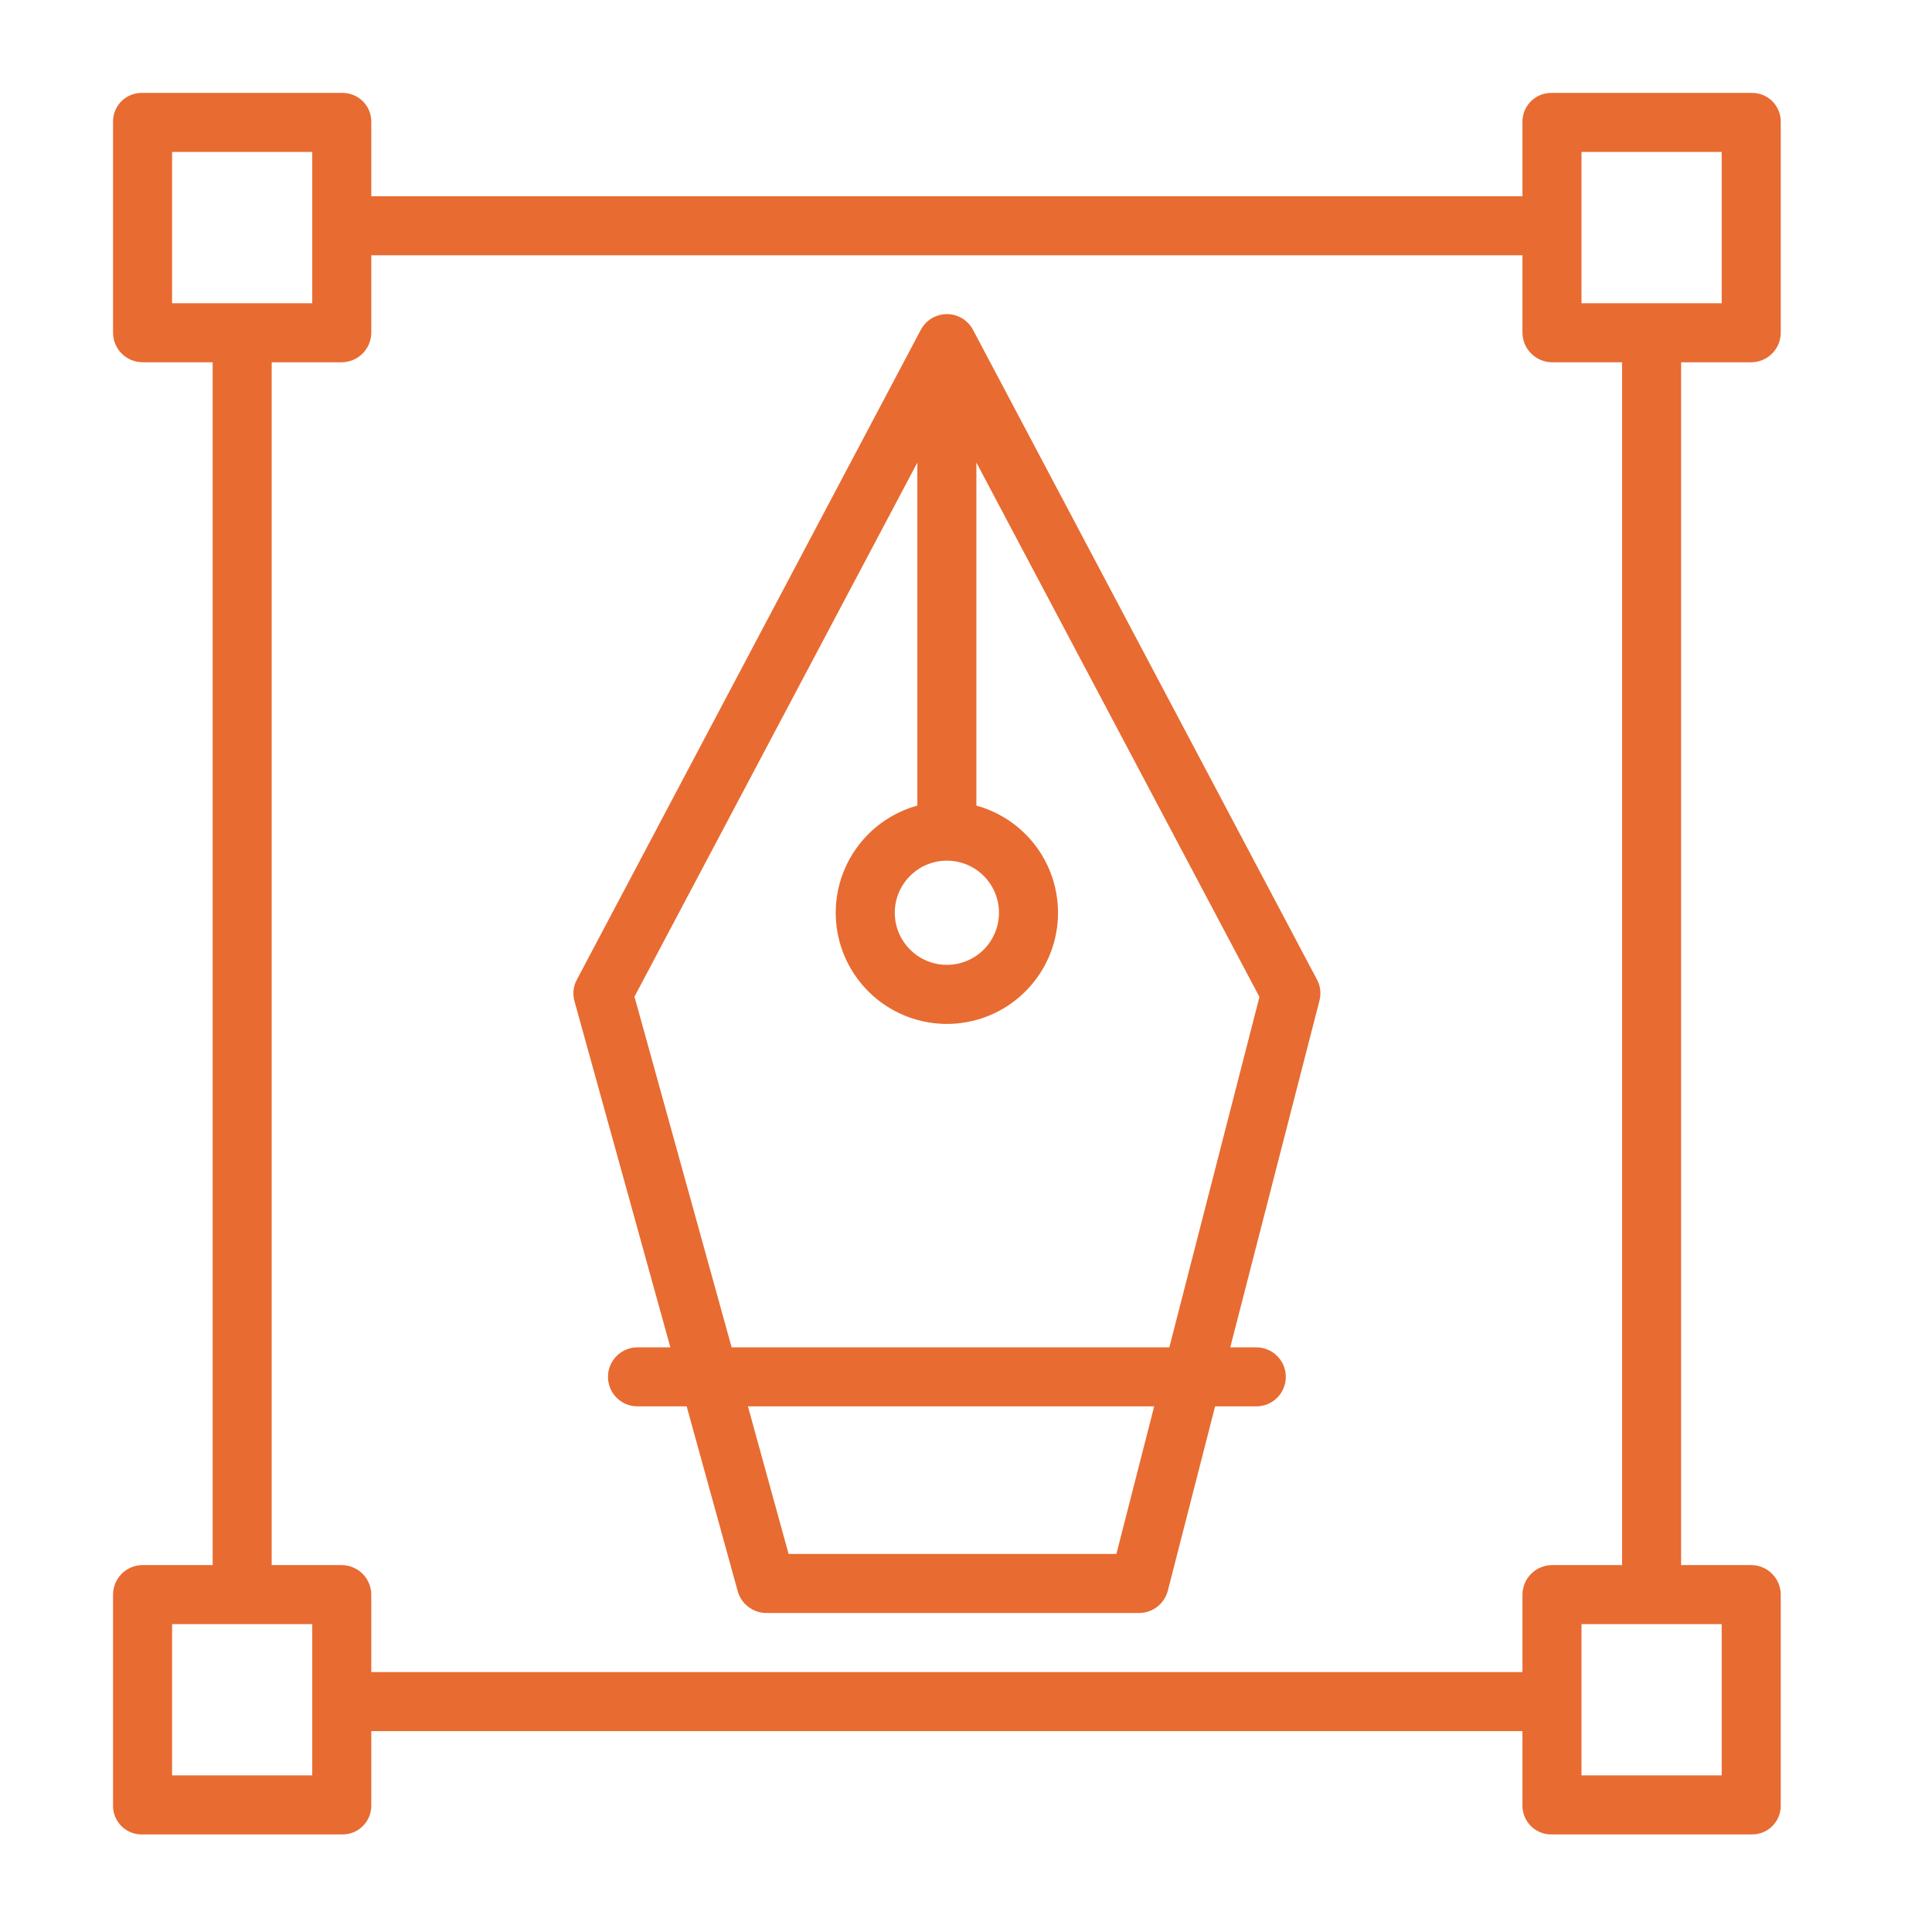 <svg width="45" height="45" viewBox="0 0 45 45" fill="none" xmlns="http://www.w3.org/2000/svg">
<path d="M3.32 42.727H7.956C8.045 42.73 8.134 42.715 8.217 42.684C8.301 42.652 8.377 42.604 8.441 42.543C8.506 42.481 8.557 42.408 8.593 42.326C8.628 42.244 8.647 42.156 8.648 42.067V40.321H35.461V42.067C35.462 42.156 35.481 42.244 35.517 42.326C35.552 42.408 35.604 42.481 35.668 42.543C35.733 42.604 35.809 42.652 35.892 42.684C35.975 42.715 36.064 42.73 36.153 42.727H40.789C40.878 42.73 40.966 42.715 41.049 42.684C41.132 42.652 41.208 42.604 41.272 42.542C41.336 42.481 41.387 42.407 41.422 42.326C41.458 42.244 41.476 42.156 41.477 42.067V37.144C41.477 36.961 41.404 36.786 41.276 36.657C41.147 36.527 40.972 36.454 40.789 36.454H39.156V8.438H40.789C40.972 8.437 41.147 8.364 41.276 8.235C41.404 8.106 41.477 7.93 41.477 7.748V2.824C41.476 2.735 41.458 2.647 41.422 2.566C41.387 2.484 41.336 2.411 41.272 2.349C41.208 2.288 41.132 2.24 41.049 2.208C40.966 2.176 40.878 2.161 40.789 2.164H36.153C36.064 2.161 35.975 2.176 35.892 2.208C35.809 2.239 35.733 2.287 35.668 2.349C35.604 2.41 35.552 2.484 35.517 2.565C35.481 2.647 35.462 2.735 35.461 2.824V4.571H8.648V2.824C8.647 2.735 8.628 2.647 8.593 2.565C8.557 2.484 8.506 2.41 8.441 2.349C8.377 2.287 8.301 2.239 8.217 2.208C8.134 2.176 8.045 2.161 7.956 2.164H3.32C3.232 2.161 3.143 2.176 3.06 2.208C2.977 2.24 2.901 2.288 2.837 2.349C2.773 2.411 2.722 2.484 2.687 2.566C2.652 2.647 2.633 2.735 2.633 2.824V7.748C2.633 7.93 2.705 8.106 2.834 8.235C2.963 8.364 3.138 8.437 3.32 8.438H4.953V36.454H3.32C3.138 36.454 2.963 36.527 2.834 36.657C2.705 36.786 2.633 36.961 2.633 37.144V42.067C2.633 42.156 2.652 42.244 2.687 42.326C2.722 42.407 2.773 42.481 2.837 42.542C2.901 42.604 2.977 42.652 3.06 42.684C3.143 42.715 3.232 42.73 3.32 42.727ZM40.102 41.352H36.836V37.829H40.102V41.352ZM36.836 3.539H40.102V7.063H36.836V3.539ZM4.008 3.539H7.273V7.063H4.008V3.539ZM6.328 8.438H7.956C8.139 8.438 8.315 8.365 8.445 8.235C8.574 8.106 8.647 7.931 8.648 7.748V5.946H35.461V7.748C35.462 7.931 35.535 8.106 35.665 8.235C35.794 8.365 35.97 8.438 36.153 8.438H37.781V36.454H36.153C35.97 36.454 35.794 36.527 35.665 36.656C35.535 36.785 35.462 36.961 35.461 37.144V38.946H8.648V37.144C8.647 36.961 8.574 36.785 8.445 36.656C8.315 36.527 8.139 36.454 7.956 36.454H6.328V8.438ZM4.008 37.829H7.273V41.352H4.008V37.829Z" fill="#E86B31"/>
<path d="M15.614 31.382H14.848C14.666 31.382 14.491 31.455 14.362 31.584C14.233 31.713 14.161 31.887 14.161 32.07C14.161 32.252 14.233 32.427 14.362 32.556C14.491 32.685 14.666 32.757 14.848 32.757H15.994L17.182 37.058C17.222 37.204 17.308 37.333 17.428 37.425C17.547 37.517 17.694 37.568 17.845 37.57H26.536C26.69 37.568 26.838 37.516 26.959 37.421C27.079 37.326 27.165 37.194 27.202 37.046L28.302 32.757H29.262C29.444 32.757 29.619 32.685 29.748 32.556C29.877 32.427 29.949 32.252 29.949 32.07C29.949 31.887 29.877 31.713 29.748 31.584C29.619 31.455 29.444 31.382 29.262 31.382H28.655L30.733 23.305C30.776 23.141 30.755 22.966 30.675 22.817L22.663 7.682C22.604 7.571 22.516 7.479 22.409 7.414C22.302 7.35 22.179 7.316 22.054 7.316C21.929 7.317 21.807 7.351 21.7 7.415C21.593 7.48 21.506 7.573 21.447 7.683L13.435 22.821C13.353 22.973 13.334 23.151 13.38 23.317L15.614 31.382ZM26.003 36.195H18.368L17.421 32.757H26.883L26.003 36.195ZM22.055 20.046C22.295 20.046 22.53 20.117 22.729 20.25C22.929 20.384 23.084 20.573 23.176 20.795C23.268 21.017 23.292 21.261 23.245 21.496C23.198 21.732 23.083 21.948 22.913 22.118C22.743 22.288 22.527 22.403 22.292 22.45C22.056 22.497 21.812 22.473 21.59 22.381C21.369 22.289 21.179 22.133 21.046 21.934C20.912 21.734 20.841 21.5 20.841 21.259C20.841 20.938 20.969 20.629 21.197 20.402C21.424 20.174 21.733 20.046 22.055 20.046ZM21.367 10.774V18.764C20.763 18.93 20.24 19.31 19.895 19.833C19.549 20.356 19.405 20.986 19.489 21.607C19.573 22.228 19.88 22.797 20.351 23.209C20.823 23.622 21.428 23.849 22.055 23.849C22.681 23.849 23.287 23.622 23.758 23.209C24.23 22.797 24.536 22.228 24.62 21.607C24.704 20.986 24.56 20.356 24.215 19.833C23.869 19.31 23.346 18.93 22.742 18.764V10.774L29.335 23.221L27.236 31.382H17.041L14.778 23.214L21.367 10.774Z" fill="#E86B31"/>
</svg>
